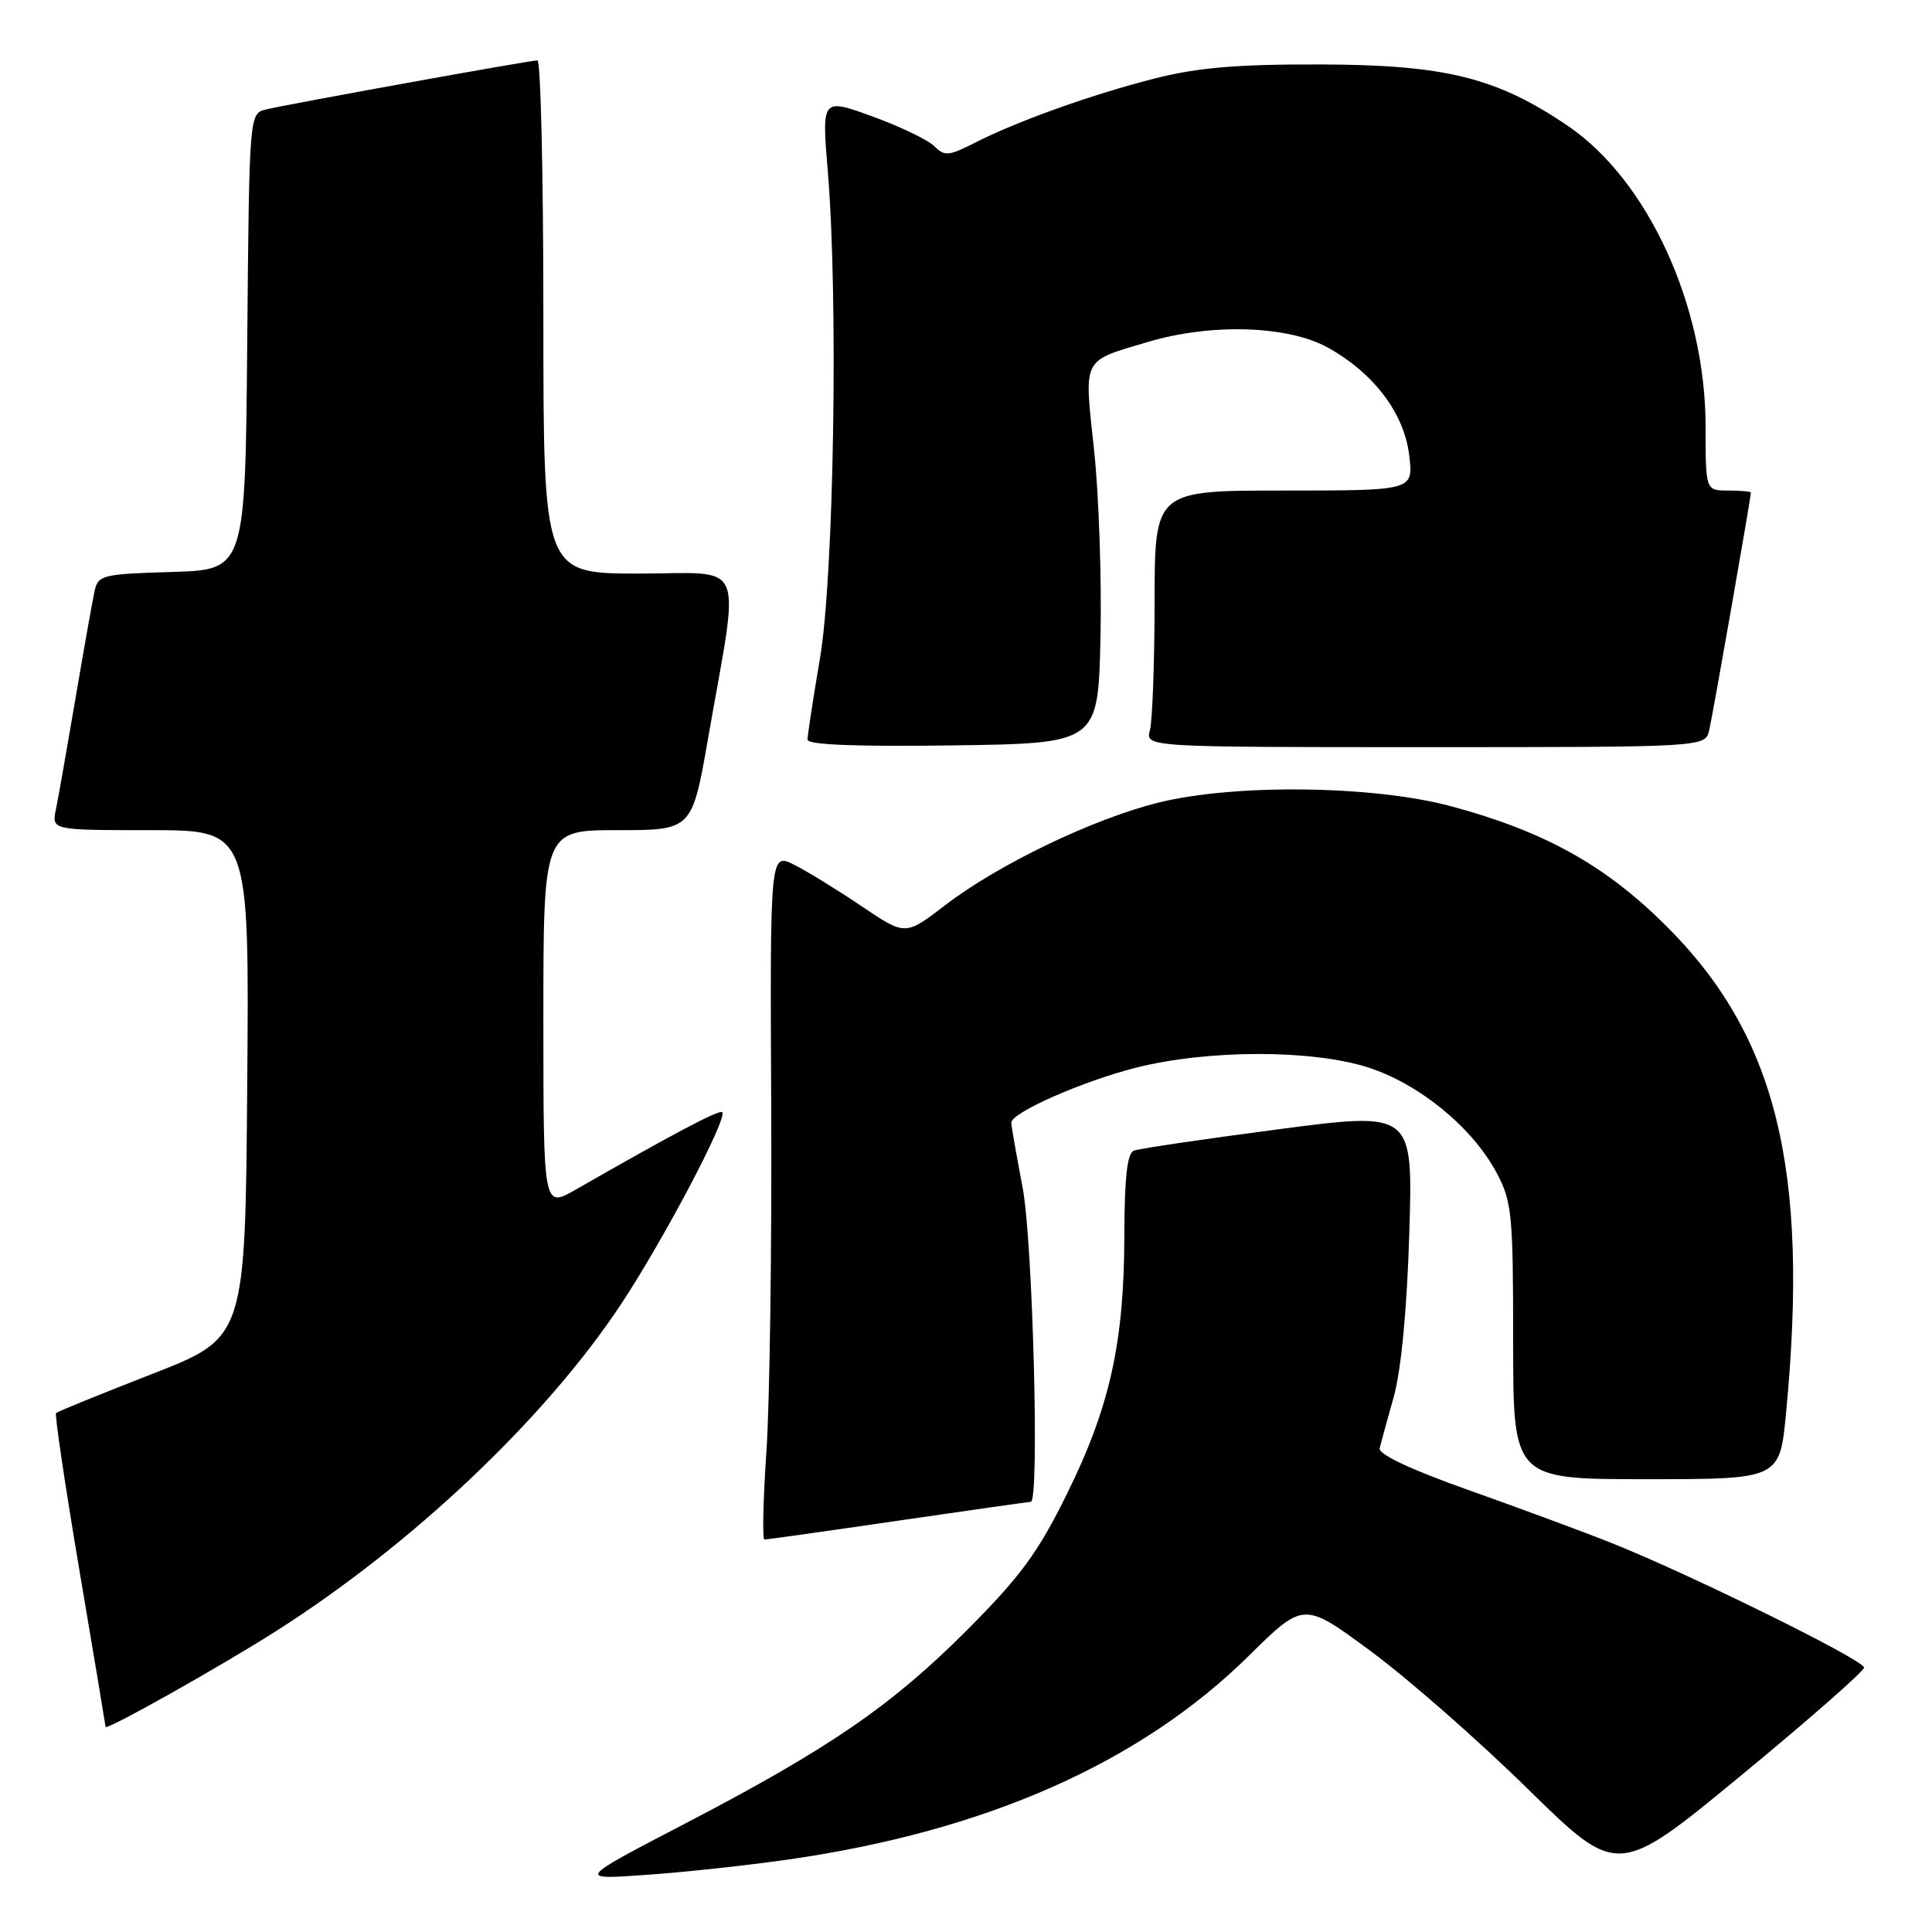 <?xml version="1.0" encoding="UTF-8" standalone="no"?>
<!DOCTYPE svg PUBLIC "-//W3C//DTD SVG 1.1//EN" "http://www.w3.org/Graphics/SVG/1.1/DTD/svg11.dtd" >
<svg xmlns="http://www.w3.org/2000/svg" xmlns:xlink="http://www.w3.org/1999/xlink" version="1.1" viewBox="0 0 256 256">
 <g >
 <path fill="currentColor"
d=" M 104.50 246.39 C 130.66 242.63 151.13 233.57 165.52 219.36 C 172.75 212.23 172.75 212.23 181.62 218.78 C 186.51 222.38 195.87 230.59 202.43 237.03 C 214.36 248.73 214.36 248.73 230.68 235.28 C 239.66 227.88 247.00 221.43 247.00 220.96 C 247.00 219.97 223.92 208.59 213.50 204.44 C 209.65 202.91 201.10 199.75 194.50 197.41 C 186.93 194.72 182.61 192.69 182.81 191.90 C 182.98 191.21 183.82 188.14 184.68 185.08 C 185.66 181.58 186.43 173.51 186.74 163.40 C 187.23 147.30 187.23 147.30 169.36 149.64 C 159.54 150.93 150.94 152.20 150.25 152.46 C 149.36 152.80 149.00 156.03 148.98 163.72 C 148.96 177.88 147.06 186.45 141.38 197.94 C 137.54 205.74 135.21 208.90 128.11 216.02 C 118.08 226.07 109.80 231.74 90.50 241.78 C 76.50 249.07 76.50 249.07 85.50 248.44 C 90.45 248.10 99.00 247.18 104.50 246.39 Z  M 36.50 216.18 C 54.61 204.68 72.29 187.92 82.30 172.80 C 87.95 164.25 96.45 148.12 95.70 147.37 C 95.32 146.99 89.15 150.26 76.25 157.65 C 72.00 160.08 72.00 160.08 72.00 135.04 C 72.00 110.00 72.00 110.00 81.85 110.00 C 91.70 110.00 91.70 110.00 93.84 97.75 C 98.06 73.57 99.08 76.00 84.64 76.00 C 72.00 76.00 72.00 76.00 72.00 42.00 C 72.00 23.30 71.65 8.00 71.21 8.00 C 70.23 8.00 38.31 13.77 35.26 14.50 C 33.03 15.03 33.03 15.03 32.76 45.27 C 32.50 75.50 32.50 75.50 22.76 75.79 C 13.63 76.05 12.99 76.21 12.54 78.29 C 12.27 79.50 11.13 85.90 10.01 92.50 C 8.89 99.10 7.72 105.74 7.41 107.25 C 6.84 110.00 6.84 110.00 19.93 110.00 C 33.03 110.00 33.03 110.00 32.76 143.63 C 32.50 177.25 32.50 177.25 20.15 182.06 C 13.35 184.71 7.63 187.04 7.43 187.24 C 7.23 187.44 8.62 196.80 10.52 208.05 C 12.42 219.30 13.98 228.64 13.99 228.82 C 14.01 229.36 29.06 220.91 36.50 216.18 Z  M 119.00 201.50 C 128.45 200.12 136.37 199.00 136.59 199.00 C 137.76 199.00 136.85 164.40 135.50 157.34 C 134.68 153.03 134.00 149.17 134.00 148.77 C 134.00 147.43 143.39 143.29 150.50 141.48 C 160.01 139.07 173.81 139.05 181.27 141.44 C 188.04 143.61 195.08 149.37 198.29 155.37 C 200.34 159.20 200.50 160.84 200.50 177.75 C 200.50 196.00 200.50 196.00 218.16 196.00 C 235.82 196.00 235.82 196.00 236.66 187.25 C 239.77 154.81 235.38 137.10 220.59 122.50 C 212.57 114.57 204.60 110.16 192.34 106.85 C 182.06 104.07 163.68 103.83 153.50 106.35 C 144.89 108.48 132.26 114.55 125.23 119.95 C 119.97 123.99 119.97 123.99 114.23 120.12 C 111.08 117.99 107.04 115.50 105.26 114.60 C 102.03 112.96 102.03 112.96 102.19 146.73 C 102.28 165.30 101.99 185.79 101.56 192.25 C 101.12 198.71 101.00 204.00 101.29 204.00 C 101.58 204.00 109.55 202.88 119.00 201.50 Z  M 145.82 84.50 C 145.99 76.80 145.61 65.60 144.97 59.62 C 143.64 47.23 143.29 47.94 152.00 45.34 C 160.45 42.80 170.69 43.12 175.99 46.08 C 182.11 49.50 186.11 54.84 186.74 60.43 C 187.26 65.00 187.26 65.00 170.13 65.00 C 153.00 65.00 153.00 65.00 152.99 79.75 C 152.98 87.86 152.70 95.51 152.37 96.75 C 151.77 99.00 151.77 99.00 188.86 99.00 C 225.96 99.00 225.96 99.00 226.48 96.75 C 226.96 94.72 232.00 65.93 232.00 65.28 C 232.00 65.12 230.65 65.00 229.00 65.00 C 226.00 65.00 226.00 65.00 226.00 56.55 C 226.00 40.54 218.38 23.90 207.75 16.68 C 198.32 10.28 191.56 8.59 175.00 8.54 C 163.92 8.51 158.73 8.95 153.00 10.40 C 144.64 12.53 134.76 16.06 129.07 18.97 C 125.71 20.68 125.15 20.72 123.80 19.37 C 122.96 18.54 119.27 16.76 115.58 15.42 C 108.88 12.99 108.88 12.99 109.69 22.74 C 111.09 39.62 110.50 76.33 108.65 87.24 C 107.74 92.60 107.00 97.44 107.00 98.01 C 107.00 98.69 113.51 98.95 126.25 98.77 C 145.50 98.50 145.50 98.50 145.82 84.50 Z "/>
</g>
</svg>